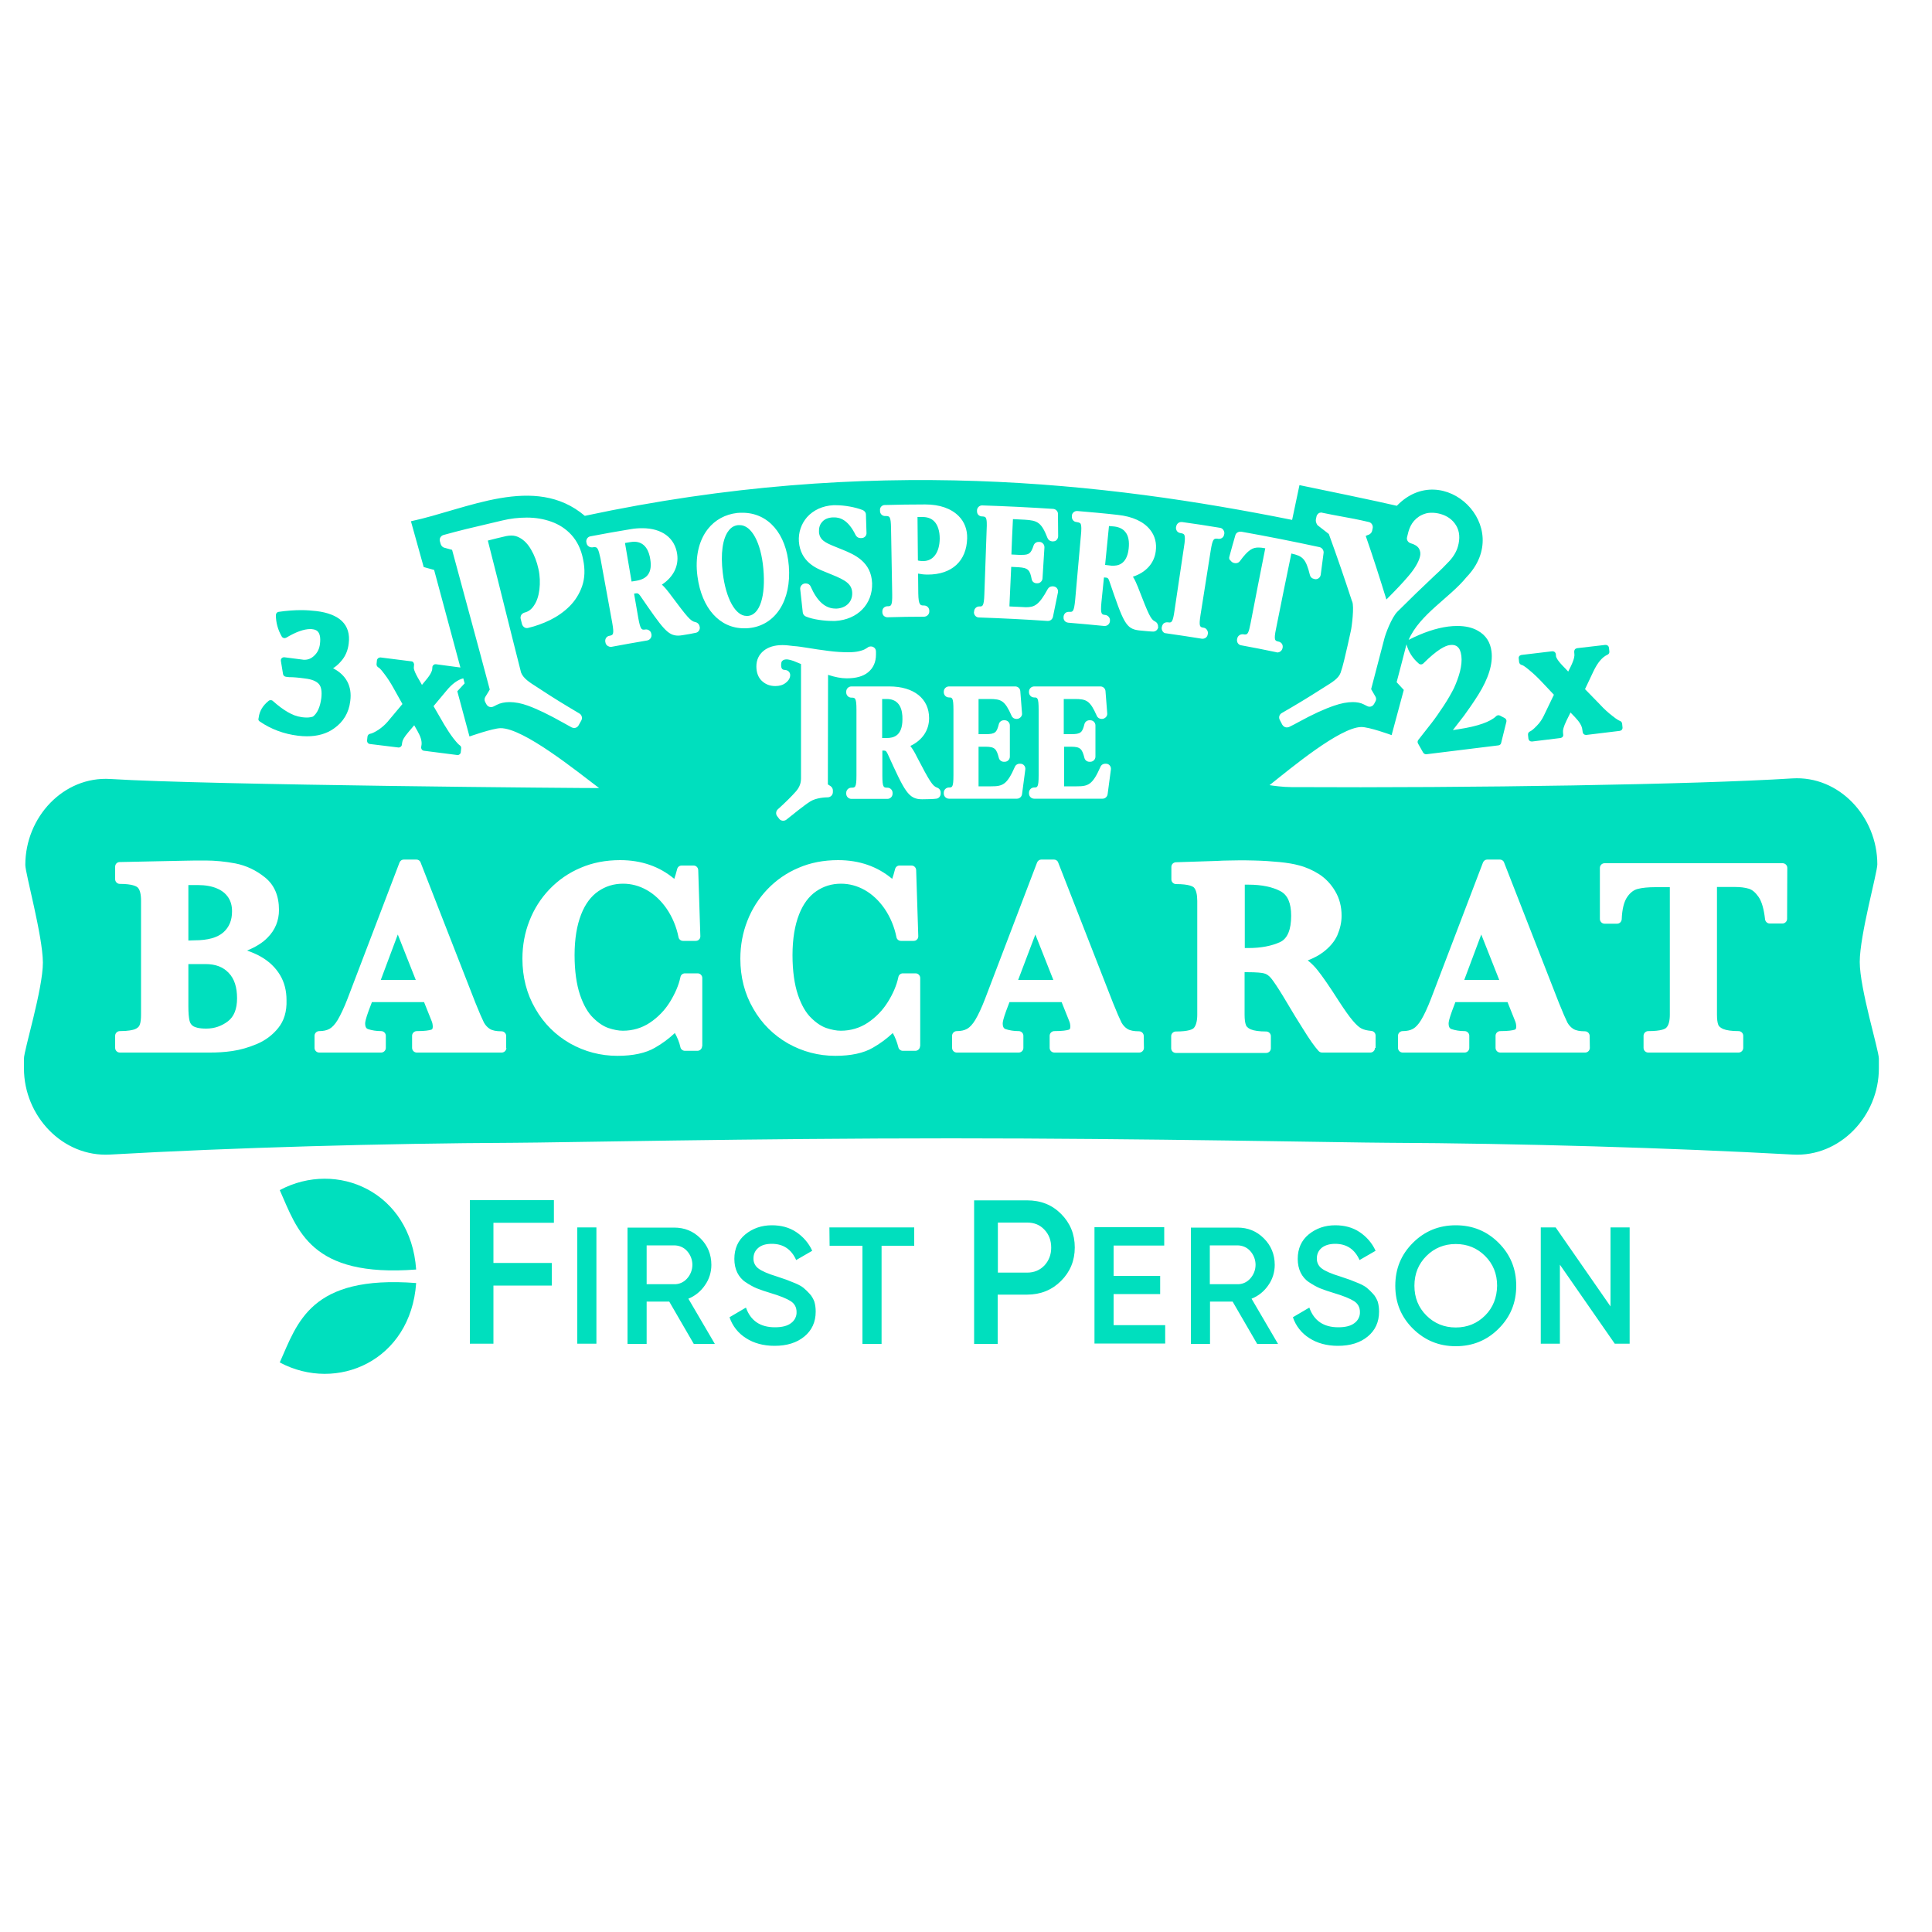 <?xml version="1.0" encoding="UTF-8"?> <svg xmlns="http://www.w3.org/2000/svg" xmlns:xlink="http://www.w3.org/1999/xlink" version="1.1" id="Layer_1" x="0px" y="0px" viewBox="0 0 1000 1000" style="enable-background:new 0 0 1000 1000;" xml:space="preserve"> <polygon style="fill:#00DFBE;" points="197.1,507.2 215.2,507.2 205.9,483.7 "></polygon> <polygon style="fill:#00DFBE;" points="527,507.2 545.2,507.2 535.9,483.7 "></polygon> <path style="fill:#00DFBE;" d="M662.8,461.3c-4.1-2.2-9.7-3.4-16.6-3.4c-0.8,0-1.4,0-1.9,0v32.8h1.9l0,0c6.5,0,12.1-1.1,16.4-3.1 c3.8-1.8,5.7-6.4,5.7-13.6C668.3,467.4,666.5,463.3,662.8,461.3z"></path> <path style="fill:#00DFBE;" d="M100.8,486.7c6.8,0,11.7-1.4,14.8-4.1c3-2.7,4.5-6.2,4.5-10.9c0-2.8-0.6-5.1-1.9-7.1 s-3.2-3.6-5.8-4.7c-2.7-1.2-6.1-1.8-10.1-1.8h-4.8v28.7L100.8,486.7L100.8,486.7z"></path> <path style="fill:#00DFBE;" d="M106.3,499h-8.8v21.9c0,3.2,0.2,5.7,0.6,7.4c0.3,1.3,0.9,2.2,2,2.9c0.9,0.5,2.7,1.2,6.6,1.2 c4.3,0,8-1.3,11.3-3.8c3.1-2.4,4.7-6.3,4.7-11.9c0-5.7-1.4-10.1-4.3-13.1C115.5,500.5,111.6,499,106.3,499z"></path> <polygon style="fill:#00DFBE;" points="757.9,507.2 776,507.2 766.7,483.7 "></polygon> <g> <path style="fill:#00DFBE;" d="M475.1,290.1L475.1,290.1L475.1,290.1c0.1,0,0.7,0.3,2.8,0.3c5.2,0,8.4-4.5,8.5-11.6 c0-3.9-1-7.1-2.9-9c-1.5-1.5-3.5-2.2-6-2.2h-2.3c-0.1,0-0.2,0-0.3,0c0.1,7.4,0.1,14.8,0.2,22.1C475.1,290,475.1,290.1,475.1,290.1z "></path> <path style="fill:#00DFBE;" d="M326.9,301c0.8-0.1,1.7-0.3,2.5-0.4c5.9-1,8.2-4.5,7.2-11c-0.6-4.2-2.6-9.2-8.4-9.2 c-0.6,0-1.3,0.1-2,0.2l-2.4,0.4c-0.1,0-0.2,0-0.3,0.1C324.6,287.7,325.8,294.3,326.9,301L326.9,301z"></path> <path style="fill:#00DFBE;" d="M387.2,318.8c6.1-0.6,9.2-10.3,7.9-24.5c-1.2-13.4-6.1-22.5-12.2-22.5l0,0c-0.3,0-0.5,0-0.8,0 c-2,0.2-3.6,1.1-4.9,2.8c-3.2,4-4.3,12-3.1,21.9c1.6,13.4,6.6,22.3,12.3,22.3C386.8,318.8,387,318.8,387.2,318.8z"></path> <path style="fill:#00DFBE;" d="M459,361.8c0,0-2.3,0-2.4,0V382h2.3l0,0c3.5,0,8.2-1,8.2-9.7C467.2,367.5,465.8,361.8,459,361.8z"></path> <path style="fill:#00DFBE;" d="M576.7,272.5l-2.4-0.2c-0.1,0-0.3,0-0.3,0c-0.7,6.7-1.3,13.4-2,20.1c0.8,0.1,1.6,0.2,2.5,0.3l0,0 c0.5,0.1,1,0.1,1.5,0.1l0,0c1.8,0,7.2,0,8.2-8.8c0.4-3.7-0.1-6.7-1.7-8.6C581.3,273.8,579.3,272.8,576.7,272.5z"></path> <path style="fill:#00DFBE;" d="M962.6,497.9L962.6,497.9c0-13.9,9.1-46.2,9.1-50.5c0-24.7-19.8-46-44-44.5 c-50.8,3.2-165.8,5-259.3,4.5c-4.4,0-9.3-0.7-11.3-1c11.3-9,36.3-29.8,47.4-30.1c4.1-0.1,15.8,4.2,15.8,4.2l6.3-23.4l-3.7-4 c0,0,5.1-19.4,5.1-19.6c1,3.8,3.1,7.2,6.4,10c0.3,0.3,0.7,0.4,1.1,0.4c0.4,0,0.9-0.2,1.2-0.5c7.4-7.4,11.5-9.2,13.6-9.5 c0.4,0,0.7-0.1,1.1-0.1c2,0,4.4,0.7,5,5.7c0.3,2.4,0,5.1-0.7,8c-0.8,3.1-1.9,5.9-3.1,8.6c-1.3,2.6-3.1,5.8-5.4,9.3 c-2.4,3.6-4.4,6.5-6.2,8.8s-4.1,5.2-6.9,8.8c-0.4,0.5-0.5,1.3-0.1,1.9l2.6,4.6c0.3,0.5,0.9,0.9,1.5,0.9c0.1,0,0.1,0,0.2,0l37.3-4.6 c0.7-0.1,1.3-0.6,1.4-1.3l2.7-10.9l0,0c0.2-0.8-0.2-1.5-0.8-1.9l-2.5-1.3c-0.3-0.1-0.5-0.2-0.8-0.2c-0.4,0-0.9,0.2-1.2,0.5 c-3,2.9-9.4,5.2-19.2,6.7c-0.7,0.1-1.8,0.3-3.2,0.5c2.2-2.9,4.2-5.4,5.8-7.5c2.2-3,4.7-6.6,7.3-10.7c5.4-8.6,7.7-16.2,6.9-22.5 c-0.6-4.8-2.9-8.4-7-10.7c-2.9-1.7-6.5-2.5-10.7-2.5c-1.5,0-3.1,0.1-4.7,0.3c-6.2,0.8-13.1,3.1-20.5,6.9 c5.8-13.3,21.2-21.7,29.9-32.4c25.3-26.2-12.1-61.8-36-37c-7.8-1.9-44.4-9.5-50.4-10.7l-3.8,18c-95.8-19.2-217.9-33.8-366.1-2.1 c-25.9-22-61.2-3.3-90,2.8l6.6,23.7l5.4,1.5c3.8,14.2,9.6,35.6,13.6,50.5l-12.7-1.7c-0.1,0-0.1,0-0.2,0c-0.4,0-0.7,0.1-1,0.4 c-0.4,0.3-0.6,0.7-0.6,1.1l-0.1,1.2c-0.1,0.7-0.6,2.4-3.4,5.7l-1.9,2.3l-1.3-2.3c-2.9-4.8-3-6.4-2.9-6.8l0.1-1.2 c0.1-0.4-0.1-0.9-0.3-1.3c-0.3-0.4-0.7-0.6-1.1-0.6l-15.9-2c-0.1,0-0.1,0-0.2,0c-0.8,0-1.6,0.6-1.7,1.5l-0.2,1.9 c-0.1,0.7,0.4,1.5,1,1.8c0.1,0,0.9,0.4,3.1,3.4c1.7,2.2,3.2,4.6,4.6,7.1l4.7,8.4l-7.7,9.2c-1.4,1.6-3,3-4.8,4.2 c-2.2,1.4-3.5,1.9-4.2,2s-1.3,0.7-1.4,1.5l-0.2,1.9c-0.1,0.9,0.5,1.8,1.5,1.9l14.7,1.8c0.1,0,0.1,0,0.2,0c0.4,0,0.7-0.1,1-0.4 c0.4-0.3,0.6-0.7,0.6-1.1l0.2-1.2c0.1-0.9,0.8-2.5,3.3-5.4l2.9-3.4l1.7,3c1.6,2.8,2.3,5.1,2.1,7l-0.2,1.3c-0.1,0.9,0.5,1.8,1.5,1.9 l17.2,2.2c0.1,0,0.1,0,0.2,0l0,0c0.4,0,0.7-0.1,1-0.4c0.4-0.3,0.6-0.7,0.6-1.1l0.2-1.9c0.1-0.7-0.2-1.3-0.8-1.7 c-0.2-0.1-1-0.7-3.2-3.5c-1.6-2.1-3.2-4.5-4.8-7.2l-5.5-9.5l6.6-7.9c3-3.7,6-5.8,8.8-6.5c0.2,0.9,0.5,1.8,0.7,2.6l-3.8,4.1 l6.3,23.4c0,0,11.9-4.2,16-4.3c11.9-0.2,39.8,22.5,51.1,31c-3.2,0.1-202.4-1.5-253-4.7c-24.2-1.5-44,19.7-44,44.5 c0,4.3,9,36.6,9.1,50.5c0,13.8-9.8,45.4-9.8,49.7v5.1c0,24.6,20,46,44.6,44.6c63.1-3.6,141.7-5.8,209.4-6.1 c23.2-0.1,123.5-2.3,226-2.3c100.5,0,203.2,2.2,226,2.3c67.7,0.3,146.4,2.6,209.5,6.1c24.5,1.4,44.6-20,44.6-44.6v-5.1 C972.4,543.3,962.6,511.7,962.6,497.9z M301.3,303.4c-1.4,4-3.6,7.5-6.5,10.4c-2.8,2.8-6.2,5.2-10,7.1c-3.7,1.8-7.6,3.2-11.4,4.1 c-0.2,0-0.4,0.1-0.6,0.1c-0.5,0-1-0.1-1.4-0.4c-0.6-0.4-1-1-1.2-1.6l-0.7-2.8c-0.2-0.7,0-1.4,0.3-2c0.4-0.6,1-1,1.6-1.2 c2.1-0.5,3.7-1.7,5-3.7c1.5-2.2,2.4-5,2.8-8.3c0.4-3.4,0.3-7-0.5-10.6c-0.8-3.7-2.1-7.1-3.8-10c-1.6-2.8-3.5-4.8-5.8-6.1 c-1.4-0.8-2.8-1.2-4.4-1.2c-0.9,0-1.8,0.1-2.8,0.3c-3.1,0.7-6.3,1.5-9.4,2.3l5.1,20.1c5.1,20.5,11.5,45.9,12.1,48.2 c1.2,3.1,4.4,5.1,8.5,7.7c0.7,0.5,1.5,1,2.3,1.5c5.3,3.5,11.6,7.4,19.4,12c1.2,0.7,1.7,2.3,1,3.6l-1.4,2.5 c-0.3,0.6-0.9,1.1-1.6,1.3c-0.2,0.1-0.5,0.1-0.7,0.1l0,0c-0.4,0-0.9-0.1-1.3-0.3c-1.6-0.9-3.1-1.7-4.7-2.6 c-7.1-4-13.1-6.9-18.1-8.7c-3.3-1.2-6.5-1.8-9.4-1.8c-2.5,0-4.8,0.5-6.5,1.4l-1.8,0.9c-0.4,0.2-0.8,0.3-1.2,0.3 c-1,0-1.9-0.5-2.4-1.4l-0.7-1.3c-0.4-0.8-0.4-1.8,0.1-2.6c0.5-0.9,1.1-1.7,1.6-2.6c0.2-0.4,0.5-0.8,0.7-1.2 c-1.4-5.5-6.1-22.8-19.5-72.3c-1.3-0.4-2.7-0.7-4-1.1c-0.9-0.2-1.6-1-1.9-1.9l-0.4-1.4c-0.4-1.4,0.4-2.9,1.9-3.3 c8.3-2.3,15-3.9,22.8-5.7c2.4-0.6,5-1.2,7.6-1.8c4.1-1,8.4-1.5,12.7-1.5c4.5,0,8.7,0.7,12.6,2.1c4,1.4,7.6,3.7,10.5,6.9 c2.9,3.2,5,7.4,6,12.6C302.9,294.7,302.7,299.3,301.3,303.4z M144,532.1c-2.9,3.6-6.6,6.4-11.1,8.3c-4.3,1.8-8.5,3-12.6,3.6 c-4,0.6-7.9,0.8-11.6,0.8H62l0,0c-1.3,0-2.4-1.1-2.4-2.4v-6.3c0-1.3,1.1-2.4,2.4-2.4c4.5,0,6.8-0.6,7.9-1c1.3-0.6,2.1-1.3,2.4-2.2 c0.5-1.2,0.7-3.1,0.7-5.4v-58.9c0-3.4-0.6-5.8-1.8-6.9c-0.6-0.5-2.6-1.8-9.2-1.8c-1.3,0-2.4-1.1-2.4-2.4v-6.5c0-1.3,1-2.4,2.3-2.4 c6.6-0.1,13-0.3,19-0.4s11-0.2,14.8-0.3c3.9-0.1,6.6-0.1,8.2-0.1h2.5c4.9,0,10.1,0.5,15.4,1.5c5.6,1.1,10.7,3.5,15.3,7.2 c4.9,3.9,7.3,9.6,7.3,16.9c0,5.5-2,10.4-5.9,14.3c-2.5,2.6-6,4.8-10.6,6.7c2.5,0.9,4.9,1.9,7,3.1c4.4,2.5,7.7,5.7,10,9.5 s3.4,8.2,3.4,13C148.5,523.6,147,528.4,144,532.1z M262.1,542.4c0,1.3-1.1,2.4-2.4,2.4h-44l0,0c-1.3,0-2.4-1.1-2.4-2.4v-6.3 c0-1.3,1.1-2.4,2.4-2.4c4.3,0,6.4-0.4,7.4-0.7c0.4-0.1,0.9-0.3,0.9-1.5c0-1.1-0.2-2.2-0.7-3.3l-3.8-9.5h-27l-1.7,4.5 c-1.5,4.1-1.8,5.8-1.8,6.5c0,2.4,1,2.8,1.6,3c1.9,0.6,4.1,1,6.7,1c1.3,0,2.4,1.1,2.4,2.4v6.3c0,1.3-1.1,2.4-2.4,2.4h-32.1 c-1.3,0-2.4-1.1-2.4-2.4v-6.3c0-1.3,1.1-2.4,2.4-2.4c2.2,0,4-0.4,5.4-1.2s2.8-2.3,4.2-4.6c1.5-2.6,3.3-6.3,5.1-11l26.9-70.5 c0.4-0.9,1.2-1.5,2.2-1.5h6.5c1,0,1.9,0.6,2.2,1.5l28.4,72.7c2,5,3.5,8.4,4.4,10.2c0.8,1.4,1.8,2.5,3.1,3.3s3.3,1.2,6,1.2 c1.3,0,2.4,1.1,2.4,2.4v6.2H262.1z M681.1,268.8l0.3-1.4c0.1-0.7,0.6-1.3,1.1-1.7c0.4-0.3,0.9-0.4,1.4-0.4c0.2,0,0.4,0,0.5,0.1 c3.6,0.8,6.8,1.3,9.8,1.9c4.5,0.8,8.8,1.6,14.3,2.9c1.4,0.3,2.3,1.8,2,3.2l-0.3,1.4c-0.2,0.8-0.8,1.5-1.6,1.9 c-0.6,0.2-1.1,0.4-1.7,0.7c3.8,10.9,7.3,21.9,10.7,32.9c4.8-4.8,8.5-8.7,11.2-11.9c3.3-3.8,5.3-7.2,6.1-10c0.5-1.7,0.3-3.1-0.4-4.4 c-0.8-1.3-2.2-2.2-4.3-2.8c-1.4-0.4-2.3-1.8-1.9-3.2l0.7-2.8c0.6-2.1,1.5-4,2.9-5.6c1.5-1.7,3.4-3,5.7-3.7c1.1-0.4,2.3-0.5,3.6-0.5 c1.4,0,2.8,0.2,4.3,0.6c3.6,1,6.4,3,8.2,6s2.1,6.7,0.9,10.9c-0.7,2.5-2.2,5.1-4.4,7.5c-2,2.1-4.4,4.6-7.6,7.5 c-6.5,6.1-13,12.4-19.3,18.7c-3.1,3.1-6.2,11.7-6.7,13.7l-6.9,26.4c0.7,1.3,1.5,2.5,2.2,3.8c0.5,0.8,0.5,1.8,0,2.6l-0.7,1.3 c-0.5,0.9-1.4,1.4-2.3,1.4c-0.4,0-0.8-0.1-1.2-0.3l-1.8-0.9c-1.5-0.8-3.5-1.2-5.7-1.2c-2.8,0-6.1,0.6-9.8,1.9 c-5,1.7-11.1,4.5-18.2,8.4c-1.6,0.9-3.2,1.7-4.8,2.5c-0.4,0.2-0.8,0.3-1.3,0.3c-0.3,0-0.5,0-0.8-0.1c-0.7-0.2-1.2-0.7-1.6-1.3 l-1.3-2.5c-0.7-1.3-0.2-2.8,1-3.5c7.8-4.5,14.2-8.4,19.5-11.8c0.9-0.6,1.8-1.1,2.7-1.7c4-2.5,7.2-4.4,8.3-7.4 c1.2-3.4,2.4-8.8,3.6-14c0.6-2.6,1.2-5.3,1.7-7.7c0.5-2.1,1.8-12.6,0.7-15.1c0-0.1,0-0.1-0.1-0.2c-3.8-11.6-7.8-23.3-12-34.8 c-2-1.5-3.9-3.1-5.9-4.6C681.3,270.9,680.9,269.8,681.1,268.8z M636.3,288.2c1-3.7,2-7.4,3.1-11.1c0.3-1.2,1.4-1.9,2.6-1.9 c0.2,0,0.3,0,0.5,0c13.5,2.4,27.1,5.1,40.5,8c1.3,0.3,2.2,1.6,2.1,2.9c-0.5,3.8-1,7.6-1.5,11.4c-0.1,0.7-0.5,1.4-1.1,1.8 c-0.4,0.3-1,0.5-1.5,0.5c-0.2,0-0.4,0-0.6-0.1l-0.4-0.1c-1-0.2-1.8-1-2-2c-2.1-8.5-3.8-9.8-9.6-11.1c-2.7,12.9-5.3,25.8-7.9,38.8 c-1.3,6.2-0.6,6.4,1.3,6.8c0.7,0.1,1.3,0.6,1.7,1.1c0.4,0.6,0.5,1.3,0.4,2l-0.1,0.4c-0.3,1.2-1.4,2.1-2.6,2.1l0,0 c-0.2,0-0.4,0-0.5-0.1c-6.1-1.3-12.3-2.5-18.3-3.6c-0.7-0.1-1.3-0.5-1.7-1.1s-0.5-1.3-0.4-2l0.1-0.4c0.1-0.7,0.5-1.3,1.1-1.7 c0.4-0.3,1-0.5,1.5-0.5c0.2,0,0.3,0,0.5,0c0.4,0.1,0.7,0.1,1,0.1c1.2,0,1.8-0.6,2.8-5.8c2.5-12.9,5-25.9,7.6-38.8 c-1.4-0.3-2.6-0.4-3.5-0.4c-3,0-5.2,1-9.6,7c-0.5,0.7-1.3,1.1-2.1,1.1c-0.1,0-0.3,0-0.4,0l-0.5-0.1c-0.7-0.1-1.4-0.6-1.8-1.2 C636.2,289.7,636.1,288.9,636.3,288.2z M504.2,316.5c0-1.4,1.2-2.6,2.6-2.6h0.3c1.4,0,2.2,0,2.4-6.3c0.4-11.3,0.8-22.6,1.2-33.9 c0.1-1.9,0.2-5.1-0.6-5.9c-0.3-0.4-1.2-0.5-1.8-0.5c-0.7,0-1.4-0.3-1.9-0.8s-0.7-1.2-0.7-1.9v-0.4c0-1.4,1.2-2.6,2.6-2.6h0.1 c12.2,0.4,24.6,1,36.7,1.8c1.4,0.1,2.5,1.2,2.5,2.6c0,3.8,0.1,7.7,0.1,11.5c0,0.7-0.3,1.5-0.8,2s-1.1,0.7-1.8,0.7 c-0.1,0-0.6,0-0.6,0c-1-0.1-1.9-0.7-2.3-1.7c-3.2-8.2-5.2-9.1-11.8-9.5c-2-0.1-4-0.2-6.1-0.3c-0.3,6.1-0.6,12.2-0.8,18.3 c1.3,0.1,2.6,0.1,3.9,0.2c0.5,0,1,0,1.4,0c3.9,0,4.8-0.7,6.2-4.9c0.4-1.1,1.4-1.8,2.5-1.8c0.1,0,0.6,0,0.6,0c0.7,0,1.4,0.4,1.8,0.9 c0.5,0.5,0.7,1.2,0.7,1.9l-1,16.1c-0.1,1.4-1.3,2.5-2.6,2.5c-0.1,0-0.6,0-0.6,0c-1.2-0.1-2.2-0.9-2.4-2.1c-0.9-4.7-1.8-5.9-6.8-6.2 c-1.3-0.1-2.6-0.1-3.8-0.2c-0.3,6.6-0.6,13.1-0.9,19.7c0,0.4,0,0.6,0,0.8h0.1c2.2,0.1,4.3,0.2,6.5,0.3c0.7,0,1.3,0.1,1.8,0.1 c4.4,0,6.8-0.9,11.4-9.4c0.5-0.9,1.4-1.4,2.3-1.4c0.1,0,0.6,0,0.6,0c0.8,0.1,1.5,0.4,1.9,1c0.5,0.6,0.6,1.4,0.5,2.1 c-0.9,4.2-1.7,8.5-2.6,12.7c-0.3,1.2-1.3,2.1-2.6,2.1c-0.1,0-0.1,0-0.2,0l0,0c-11.7-0.8-23.7-1.4-35.5-1.8c-1.5,0-2.6-1.3-2.6-2.7 L504.2,316.5z M554.4,380c5.1,0,5.8-0.9,6.9-5.2c0.3-1.2,1.4-2,2.6-2h0.4c1.5,0,2.7,1.2,2.7,2.7v16.1c0,1.5-1.2,2.7-2.7,2.7h-0.4 c-1.2,0-2.3-0.8-2.6-2c-1.2-4.6-2-5.8-6.9-5.8h-3.6v19.7c0,0.4,0,0.6,0,0.8h6.5c6,0,8.2-0.8,12.3-10.1c0.4-1,1.4-1.6,2.4-1.6h0.4 c0.8,0,1.5,0.3,2,0.9s0.7,1.3,0.6,2.1l-1.7,12.8c-0.2,1.3-1.3,2.3-2.6,2.3l0,0h-35.4c-1.5,0-2.7-1.2-2.7-2.7v-0.4 c0-1.5,1.2-2.7,2.7-2.7c1.6,0,2.3,0,2.3-6.3v-34c0-6.3-0.7-6.3-2.3-6.3c-1.5,0-2.7-1.2-2.7-2.7V358c0-1.5,1.2-2.7,2.7-2.7h34.3 c1.4,0,2.5,1.1,2.6,2.4l0.9,11.5c0.1,0.7-0.2,1.5-0.7,2s-1.2,0.9-1.9,0.9h-0.4c-1,0-2-0.6-2.4-1.6c-3.5-7.9-5.3-8.7-11.5-8.7h-5.6 V380H554.4z M457.9,261.4c7-0.2,14-0.3,21-0.3c7.5,0,13.4,2.1,17.3,6c3,3,4.5,7,4.4,11.5c-0.3,11.8-7.9,18.8-20.4,18.8 c-1.8,0-3.5-0.2-5-0.5l0.1,10.2c0.1,6.3,1.1,6.3,3,6.3c1.5,0,2.7,1.2,2.7,2.7v0.4c0,1.5-1.2,2.6-2.6,2.7c-6.3,0-12.7,0.1-19,0.3 c0,0,0,0-0.1,0l0,0c-0.7,0-1.3-0.3-1.8-0.7c-0.5-0.5-0.8-1.2-0.8-1.9v-0.4c0-0.7,0.2-1.4,0.7-1.9s1.2-0.8,1.9-0.8 c1.9,0,2.6-0.1,2.5-6.4c-0.2-11.3-0.4-22.6-0.6-34c-0.1-6.3-0.8-6.3-2.8-6.3c0,0-0.2,0-0.3,0c-1.4,0-2.6-1.1-2.6-2.6v-0.4 C455.3,262.7,456.5,261.4,457.9,261.4z M417.7,267.7c3.3-3.7,8.1-5.9,13.6-6.2c0.4,0,0.9,0,1.4,0c4.4,0,10,1,13.8,2.5 c1,0.4,1.7,1.3,1.7,2.4l0.3,9.4c0.1,1.5-1.1,2.7-2.6,2.7c0,0-0.5,0-0.6,0c-1,0-1.9-0.6-2.4-1.5c-4-8.2-8.3-9.2-11.2-9.2 c-0.2,0-0.4,0-0.6,0c-2.4,0.1-4.4,0.9-5.6,2.4c-1.2,1.3-1.7,3.1-1.6,5.2c0.3,4.1,3.3,5.5,8.2,7.5c0,0,2.9,1.2,4.2,1.7 c5.8,2.4,14.7,6.1,15.1,17.3c0.3,10.8-7.5,18.8-19,19.5c-0.5,0-1.1,0-1.6,0l0,0c-3.9,0-9.9-0.7-13.7-2.3c-0.9-0.4-1.5-1.2-1.6-2.2 l-1.3-11.9c-0.1-0.7,0.1-1.4,0.6-2s1.1-0.9,1.8-1h0.4c0.1,0,0.1,0,0.2,0c1,0,2,0.6,2.4,1.6c3.4,7.7,7.6,11.4,12.9,11.4 c0.2,0,0.4,0,0.6,0c4.1-0.2,8.2-2.9,8-8.2c-0.2-4.5-3.4-6.5-10.6-9.4c-1.3-0.5-2.6-1.1-3.9-1.6c-4-1.6-12.3-5-13.1-15.5 C413.2,275.6,414.7,271.2,417.7,267.7z M417.8,335.3c3.5,0.6,7.1,1.1,10.9,1.6c3.7,0.5,7.2,0.7,10.5,0.7c2.2,0,4-0.2,5.3-0.5 c1.7-0.4,2.7-0.8,3.2-1.1c0.9-0.5,1.2-0.7,1.2-0.7c0.5-0.5,1.2-0.7,1.9-0.7c0.4,0,0.7,0.1,1,0.2c1,0.4,1.6,1.3,1.6,2.4v1.6 c0,3.9-1.4,7-4.1,9.2c-2.6,2.1-6.2,3.1-11.1,3.1c-2.8,0-5.9-0.6-9.6-1.8l-0.1,56.7l1.4,0.9c0.7,0.5,1.2,1.3,1.2,2.2v0.9 c0,0.7-0.3,1.4-0.8,1.9s-1.2,0.8-1.9,0.8h-0.1c-0.7,0-5.9,0.1-9.2,2.3l-0.1,0.1c-2.2,1.3-9.3,7-11.9,9.1c-0.5,0.4-1.1,0.6-1.7,0.6 l0,0c-0.1,0-0.2,0-0.3,0c-0.7-0.1-1.4-0.4-1.8-1l-1-1.3c-0.9-1.1-0.7-2.7,0.3-3.6c4-3.6,7.1-6.7,9.4-9.3c1.8-2.1,2.6-4.2,2.6-6.7 v-59.2c-1.4-0.6-2.7-1.1-3.9-1.6c-1.8-0.6-2.9-0.8-3.5-0.8c-1,0-1.7,0.2-2.2,0.7c-0.2,0.1-0.7,0.6-0.7,2.1c0,2.4,0.9,2.6,2.2,2.7 c1.4,0.1,2.5,1.2,2.5,2.6c0,1.5-0.8,2.9-2.4,4.1c-1.4,1.1-3.2,1.6-5.3,1.6c-2.8,0-5.1-0.9-7-2.7c-1.9-1.8-2.8-4.4-2.8-7.5 c0-3.3,1.3-6.1,3.8-8.1c2.4-1.9,5.6-2.9,9.7-2.9c1.6,0,3.5,0.2,5.8,0.5C412.8,334.5,415.2,334.9,417.8,335.3z M307.8,283.2 c-0.3,0-0.7,0-1.1,0.1c-0.2,0-0.3,0-0.5,0c-0.5,0-1.1-0.2-1.5-0.5c-0.6-0.4-1-1-1.1-1.7l-0.1-0.4c-0.3-1.4,0.7-2.9,2.1-3.1 c6.9-1.3,13.9-2.6,20.8-3.7c2.2-0.4,4.2-0.5,6.1-0.5c10.1,0,16.8,5,18,13.4c0.9,6.2-2,11.9-7.9,15.8c1.5,1.4,2.9,3.1,4.1,4.7 l0.2,0.3c8.9,11.9,10.5,13.9,13,14.4c1.1,0.2,2,1.1,2.2,2.2l0.1,0.4c0.2,1.3-0.7,2.6-1.9,2.9c-1.3,0.3-5,1-7.2,1.3 c-0.8,0.1-1.4,0.2-2,0.2c-5.5,0-8-3.6-19.7-20.6c-0.9-1.3-1.4-1.3-1.8-1.3c-0.3,0-0.6,0-1,0.1l-0.4,0.1l2.2,12.7 c1,5.6,1.7,5.9,2.8,5.9c0.3,0,0.6,0,0.9-0.1c0.1,0,0.3,0,0.4,0c0.5,0,1.1,0.2,1.5,0.5c0.6,0.4,1,1,1.1,1.7l0.1,0.4 c0.2,1.4-0.7,2.8-2.2,3.1c-6.2,1-12.4,2.2-18.5,3.3c-0.2,0-0.3,0-0.5,0l0,0l0,0l0,0c-0.5,0-1-0.2-1.5-0.5c-0.6-0.4-1-1-1.1-1.7 l-0.1-0.4c-0.1-0.7,0-1.4,0.4-2s1-1,1.7-1.1c1.9-0.4,2.6-0.5,1.5-6.7c-2-11.1-4.1-22.3-6.1-33.4 C309.7,283.8,309.1,283.2,307.8,283.2z M363.4,541.5c0,1.3-1.1,2.4-2.4,2.4h-6.5c-1.1,0-2.1-0.8-2.3-1.8c-0.6-2.7-1.6-5.1-2.9-7.4 c-3.1,2.9-6.6,5.5-10.3,7.6l0,0c-4.8,2.8-11.4,4.2-19.4,4.2c-8.8,0-17-2.2-24.5-6.4c-7.5-4.3-13.6-10.3-18-18 c-4.5-7.7-6.7-16.4-6.7-25.9c0-6.8,1.2-13.4,3.6-19.5c2.4-6.2,5.9-11.7,10.4-16.4c4.5-4.7,9.9-8.5,16.1-11.1c6.2-2.7,13.1-4,20.5-4 c11,0,20.4,3.3,28,9.7c0.5-1.4,1-3.2,1.5-5.1c0.3-1.1,1.2-1.8,2.3-1.8h6.2c1.3,0,2.3,1,2.4,2.3l1.1,34.3c0,0.6-0.2,1.3-0.7,1.7 c-0.4,0.5-1.1,0.7-1.7,0.7h-6.6c-1.1,0-2.1-0.8-2.3-1.9c-1.1-5.5-3.2-10.4-6.1-14.7c-2.9-4.2-6.4-7.5-10.3-9.7s-8-3.3-12.3-3.3 c-4.8,0-9,1.3-12.8,3.9s-6.8,6.6-8.9,12c-2.2,5.6-3.4,12.6-3.4,21.1c0,8.2,1,15.1,2.8,20.5c1.8,5.3,4.1,9.3,6.8,11.9 c2.6,2.6,5.3,4.4,7.9,5.3c2.7,0.9,5.2,1.4,7.5,1.4c5.1,0,9.8-1.4,13.9-4.1c4.2-2.8,7.7-6.4,10.4-10.7c2.7-4.4,4.6-8.7,5.5-13 c0.2-1.1,1.2-1.9,2.3-1.9h6.6c1.3,0,2.4,1.1,2.4,2.4v35.3H363.4z M361,298.3c-1.3-9.7,0.6-18.4,5.4-24.5c3.7-4.7,9-7.6,15.2-8.3 c0.9-0.1,1.8-0.1,2.7-0.1c13.3,0,22.7,10.8,24,27.6c1.4,17.8-6.9,30.7-20.6,32.1c-0.9,0.1-1.7,0.1-2.6,0.1 C372.5,325.2,363.2,314.9,361,298.3z M476.2,541.5c0,1.3-1.1,2.4-2.4,2.4h-6.5c-1.1,0-2.1-0.8-2.3-1.8c-0.7-2.7-1.6-5.1-2.9-7.4 c-3.1,2.9-6.6,5.5-10.3,7.6l0,0c-4.8,2.8-11.4,4.2-19.4,4.2c-8.8,0-17-2.2-24.5-6.4c-7.5-4.3-13.6-10.3-18-18 c-4.5-7.7-6.7-16.4-6.7-25.9c0-6.8,1.2-13.4,3.6-19.5c2.4-6.2,5.9-11.7,10.4-16.4c4.5-4.7,9.9-8.5,16.1-11.1c6.2-2.7,13.1-4,20.5-4 c11,0,20.4,3.3,28,9.7c0.5-1.4,1-3.2,1.5-5.1c0.3-1.1,1.2-1.8,2.3-1.8h6.2c1.3,0,2.3,1,2.4,2.3l1.1,34.3c0,0.6-0.2,1.3-0.7,1.7 c-0.4,0.5-1.1,0.7-1.7,0.7h-6.6c-1.1,0-2.1-0.8-2.3-1.9c-1.1-5.5-3.2-10.4-6.1-14.7c-2.9-4.2-6.4-7.5-10.3-9.7s-8-3.3-12.3-3.3 c-4.8,0-9,1.3-12.8,3.9s-6.8,6.6-8.9,12c-2.2,5.6-3.4,12.6-3.4,21.1c0,8.2,1,15.1,2.8,20.5c1.8,5.3,4.1,9.3,6.8,11.9 c2.6,2.6,5.3,4.4,7.9,5.3c2.7,0.9,5.2,1.4,7.5,1.4c5.1,0,9.8-1.4,13.9-4.1c4.2-2.8,7.7-6.4,10.4-10.7c2.7-4.3,4.6-8.7,5.5-13 c0.2-1.1,1.2-1.9,2.3-1.9h6.6c1.3,0,2.4,1.1,2.4,2.4v35.3H476.2z M486.9,410.8c0,1.3-1,2.5-2.3,2.6c-1.3,0.2-5.1,0.3-7.3,0.3l0,0 c-7.2,0-9-4.1-17.9-23.6c-0.8-1.6-1.1-1.6-2.4-1.6h-0.3v12.9c0,6.3,0.7,6.3,2.6,6.3c1.5,0,2.7,1.2,2.7,2.7v0.4 c0,1.5-1.2,2.7-2.7,2.7h-18.6c-1.5,0-2.7-1.2-2.7-2.7v-0.4c0-1.5,1.2-2.7,2.7-2.7c1.9,0,2.6,0,2.6-6.3v-34c0-6.3-0.7-6.3-2.6-6.3 c-1.5,0-2.7-1.2-2.7-2.7V358c0-1.5,1.2-2.7,2.7-2.7h19.6c12.7,0,20.6,6.3,20.6,16.4c0,6.4-3.6,11.5-9.7,14.4 c1.2,1.6,2.3,3.4,3.2,5.3c6.8,13.1,8.3,15.5,10.7,16.3c1.1,0.4,1.8,1.4,1.8,2.5L486.9,410.8L486.9,410.8z M491.2,413.4 c-1.5,0-2.7-1.2-2.7-2.7v-0.4c0-1.5,1.2-2.7,2.7-2.7c1.6,0,2.3,0,2.3-6.3v-34c0-6.3-0.7-6.3-2.3-6.3c-1.5,0-2.7-1.2-2.7-2.7V358 c0-1.5,1.2-2.7,2.7-2.7h34.3c1.4,0,2.5,1.1,2.6,2.4l0.9,11.5c0.1,0.7-0.2,1.5-0.7,2s-1.2,0.9-1.9,0.9H526c-1,0-2-0.6-2.4-1.6 c-3.5-7.9-5.3-8.7-11.5-8.7h-5.6V380h3.6c5.1,0,5.8-0.9,6.9-5.2c0.3-1.2,1.4-2,2.6-2h0.4c1.5,0,2.7,1.2,2.7,2.7v16.1 c0,1.5-1.2,2.7-2.7,2.7h-0.4c-1.2,0-2.3-0.8-2.6-2c-1.2-4.6-2-5.8-6.9-5.8h-3.6v19.7c0,0.4,0,0.6,0,0.8h6.5c6,0,8.2-0.8,12.3-10.1 c0.4-1,1.4-1.6,2.4-1.6h0.4c0.8,0,1.5,0.3,2,0.9s0.7,1.3,0.6,2.1l-1.7,12.8c-0.2,1.3-1.3,2.3-2.6,2.3l0,0H491.2z M592.1,542.4 c0,1.3-1.1,2.4-2.4,2.4h-44l0,0c-1.3,0-2.4-1.1-2.4-2.4v-6.3c0-1.3,1.1-2.4,2.4-2.4c4.3,0,6.4-0.4,7.4-0.7c0.4-0.1,0.9-0.3,0.9-1.5 c0-1.1-0.2-2.2-0.7-3.3l-3.8-9.5h-27l-1.7,4.5c-1.5,4.1-1.8,5.8-1.8,6.5c0,2.4,1,2.8,1.6,3c1.9,0.6,4.1,1,6.7,1 c1.3,0,2.4,1.1,2.4,2.4v6.3c0,1.3-1.1,2.4-2.4,2.4h-32.1c-1.3,0-2.4-1.1-2.4-2.4v-6.3c0-1.3,1.1-2.4,2.4-2.4c2.2,0,4-0.4,5.4-1.2 s2.8-2.3,4.2-4.6c1.5-2.5,3.3-6.3,5.1-11l26.9-70.5c0.4-0.9,1.2-1.5,2.2-1.5h6.5c1,0,1.9,0.6,2.2,1.5l28.4,72.7 c2,5,3.5,8.4,4.4,10.2c0.8,1.4,1.8,2.5,3.1,3.3s3.3,1.2,6,1.2c1.3,0,2.4,1.1,2.4,2.4L592.1,542.4L592.1,542.4z M599.5,324.6 c-0.2,1.3-1.3,2.3-2.6,2.3l0,0l0,0c-1.4,0-5.1-0.4-7.3-0.6c-6.9-0.8-8.1-4.1-15.4-25.5c-0.6-1.7-0.9-1.8-2.4-1.9h-0.4l-1.3,12.8 c-0.6,6.3,0.1,6.4,2,6.6c0.7,0.1,1.3,0.4,1.8,1c0.4,0.5,0.7,1.2,0.6,1.9v0.4c-0.1,0.7-0.4,1.3-1,1.8c-0.5,0.4-1.1,0.6-1.7,0.6 c-0.1,0-0.2,0-0.3,0c-6.2-0.6-12.4-1.2-18.6-1.7c-0.7-0.1-1.4-0.4-1.8-0.9s-0.7-1.2-0.6-1.9v-0.4c0.1-0.7,0.4-1.3,0.9-1.8 c0.5-0.4,1.1-0.6,1.7-0.6c0.1,0,0.1,0,0.2,0c0.2,0,0.4,0,0.5,0c1.4,0,2.1,0,2.7-6.1c1-11.3,2-22.5,3-33.8c0.2-1.9,0.4-5-0.3-5.9 c-0.4-0.4-1.3-0.6-2-0.7c-1.5-0.1-2.5-1.4-2.4-2.9v-0.4c0.1-1.4,1.3-2.4,2.6-2.4c0.1,0,0.1,0,0.2,0c7,0.6,14,1.2,20.9,2 c7.7,0.8,13.5,3.5,16.8,7.7c2.5,3.1,3.5,7,2.9,11.2c-0.8,6.2-5.1,10.9-11.8,13.1c1.1,1.7,1.9,3.7,2.7,5.6l0.1,0.3 c5.4,13.9,6.4,16.2,8.7,17.3c1,0.5,1.6,1.6,1.5,2.7L599.5,324.6z M601.8,326.8c-0.4-0.6-0.6-1.3-0.5-2l0.1-0.4 c0.1-0.7,0.5-1.3,1-1.8c0.5-0.3,1-0.5,1.6-0.5c0.1,0,0.2,0,0.4,0c0.3,0,0.5,0.1,0.8,0.1c1.2,0,1.9-0.3,2.7-6 c1.7-11.2,3.3-22.4,5-33.6c0.3-1.8,0.7-4.9,0-5.9c-0.3-0.5-1.3-0.7-2-0.8c-0.7-0.1-1.3-0.5-1.7-1c-0.4-0.6-0.6-1.3-0.5-2l0.1-0.4 c0.2-1.3,1.3-2.3,2.6-2.3c0.1,0,0.2,0,0.4,0c6.5,0.9,13.2,1.9,19.7,3c0.7,0.1,1.3,0.5,1.7,1.1s0.6,1.3,0.5,2l-0.1,0.4 c-0.2,1.3-1.3,2.2-2.6,2.2c-0.1,0-0.3,0-0.4,0c-0.4-0.1-0.7-0.1-1-0.1c-1.3,0-2,0.3-2.9,5.9c-1.8,11.2-3.5,22.4-5.3,33.5 c-1,6.3-0.3,6.4,1.6,6.7c0.7,0.1,1.3,0.5,1.7,1.1s0.6,1.3,0.5,2l-0.1,0.4c-0.2,1.3-1.3,2.2-2.6,2.2l0,0c-0.1,0-0.3,0-0.4,0 c-6.1-1-12.3-1.9-18.5-2.8C602.8,327.8,602.2,327.4,601.8,326.8z M711.7,542.4c0,1.3-1.1,2.4-2.4,2.4h-25l0,0 c-0.7,0-1.3-0.3-1.8-0.8c-1-1.1-2.2-2.6-3.6-4.6c-1.4-2-2.9-4.3-4.5-6.9l-4-6.4l-6.3-10.5c-2.8-4.6-4.9-7.7-6.2-9.3 c-1.1-1.3-2.3-2.2-3.7-2.5c-1.1-0.3-3.6-0.6-8.9-0.6h-1.1v22c0,2.3,0.2,4.1,0.7,5.4c0.1,0.3,0.5,1.3,2.5,2.2c1.7,0.7,4.4,1.1,8,1.1 c1.3,0,2.4,1.1,2.4,2.4v6.3c0,1.3-1.1,2.4-2.4,2.4h-46.8c-1.3,0-2.4-1.1-2.4-2.4v-6.3c0-1.3,1.1-2.4,2.4-2.4c6.8,0,8.7-1.2,9.3-1.8 c1.1-1.2,1.8-3.5,1.8-6.9v-58.9c0-3.3-0.6-5.7-1.7-6.9c-0.5-0.5-2.4-1.8-9.3-1.8c-1.3,0-2.4-1.1-2.4-2.4v-6.5c0-1.3,1-2.3,2.3-2.4 l21.6-0.7c1.6-0.1,3.6-0.2,5.7-0.2c2.2,0,4.2-0.1,6-0.1c1.4,0,3.8,0,7.2,0.1c4.7,0.1,9.1,0.4,13.2,0.8c4.1,0.4,7.5,1,10,1.7 c3.6,0.9,7.2,2.5,10.5,4.6c3.4,2.2,6.2,5.2,8.3,8.8c2.2,3.7,3.3,7.9,3.3,12.7c0,3.5-0.8,6.8-2.2,10.1c-1.5,3.3-4,6.2-7.3,8.7 c-2.2,1.7-4.9,3.1-8,4.3c1.9,1.5,3.6,3.2,5.1,5.1c2.4,3,6.1,8.3,11.2,16.3c2.8,4.3,5.2,7.7,7,9.8c1.7,2,3.2,3.4,4.4,4 c1.3,0.7,3,1.1,5.2,1.3c1.2,0.1,2.2,1.1,2.2,2.4v6.4H711.7z M822.9,542.4c0,1.3-1.1,2.4-2.4,2.4h-44l0,0c-1.3,0-2.4-1.1-2.4-2.4 v-6.3c0-1.3,1.1-2.4,2.4-2.4c4.3,0,6.4-0.4,7.4-0.7c0.4-0.1,0.9-0.3,0.9-1.5c0-1.1-0.2-2.2-0.7-3.3l-3.8-9.5h-27l-1.7,4.5 c-1.5,4.1-1.8,5.8-1.8,6.5c0,2.4,1,2.8,1.6,3c1.9,0.6,4.1,1,6.7,1c1.3,0,2.4,1.1,2.4,2.4v6.3c0,1.3-1.1,2.4-2.4,2.4H726 c-1.3,0-2.4-1.1-2.4-2.4v-6.3c0-1.3,1.1-2.4,2.4-2.4c2.2,0,4-0.4,5.4-1.2s2.8-2.3,4.2-4.6c1.5-2.5,3.3-6.3,5.1-11l26.9-70.5 c0.4-0.9,1.2-1.5,2.2-1.5h6.5c1,0,1.9,0.6,2.2,1.5l28.4,72.7c2,5,3.5,8.4,4.4,10.2c0.8,1.4,1.8,2.5,3.1,3.3s3.3,1.2,6,1.2 c1.3,0,2.4,1.1,2.4,2.4L822.9,542.4L822.9,542.4z M925,475.6c0,1.3-1.1,2.4-2.4,2.4H916c-1.2,0-2.2-0.9-2.4-2.1 c-0.6-5.3-1.7-9.3-3.4-11.7c-1.6-2.3-3.3-3.7-5-4.2c-2-0.6-4.4-0.9-7.1-0.9h-9.4V525c0,2.4,0.2,4.3,0.7,5.5 c0.3,0.8,1.2,1.5,2.5,2.1c1.7,0.7,4.4,1.1,8,1.1c1.3,0,2.4,1.1,2.4,2.4v6.3c0,1.3-1.1,2.4-2.4,2.4h-46.8c-1.3,0-2.4-1.1-2.4-2.4 v-6.3c0-1.3,1.1-2.4,2.4-2.4c6.9,0,8.9-1.2,9.4-1.8c1.2-1.2,1.8-3.5,1.8-6.8v-65.9h-7.5c-3.7,0-6.8,0.3-9.1,0.9 c-2,0.5-3.8,1.8-5.4,4.1c-1.7,2.4-2.7,6.3-2.9,11.6c-0.1,1.3-1.1,2.3-2.4,2.3h-6.5c-1.3,0-2.4-1.1-2.4-2.4v-26.5 c0-1.3,1.1-2.4,2.4-2.4h92.2c1.3,0,2.4,1.1,2.4,2.4L925,475.6L925,475.6z"></path> <path style="fill:#00DFBE;" d="M787.7,344.2c0.1,0,1,0.2,3.8,2.6c2.2,1.8,4.2,3.7,6.2,5.8l6.6,7l-5.2,10.8 c-0.9,1.9-2.1,3.7-3.6,5.2c-1.8,1.9-2.9,2.7-3.6,3c-0.7,0.3-1.1,1-1,1.8l0.2,1.9c0.1,0.9,0.8,1.5,1.7,1.5c0.1,0,0.1,0,0.2,0 l14.7-1.8c0.4-0.1,0.9-0.3,1.1-0.6c0.3-0.4,0.4-0.8,0.3-1.3l-0.1-1.2c-0.1-0.9,0.2-2.6,1.9-6.1l2-4l2.4,2.5 c2.2,2.3,3.5,4.4,3.7,6.3l0.2,1.3c0.1,0.9,0.8,1.5,1.7,1.5c0.1,0,0.1,0,0.2,0l17.3-2.1c0.4-0.1,0.9-0.3,1.1-0.6s0.4-0.8,0.3-1.3 l-0.2-1.9l0,0c-0.1-0.7-0.6-1.2-1.2-1.4c-0.2-0.1-1.2-0.4-3.9-2.6c-2.1-1.6-4.3-3.6-6.4-5.9l-7.7-7.9l4.4-9.3 c2.1-4.4,4.5-7.3,7.2-8.5c0.7-0.3,1.1-1,1-1.7l-0.2-1.9c-0.1-0.9-0.8-1.5-1.7-1.5c-0.1,0-0.1,0-0.2,0l-14.6,1.7 c-0.4,0.1-0.9,0.3-1.1,0.6c-0.3,0.4-0.4,0.8-0.4,1.3l0.1,1.2c0.1,0.7,0,2.5-1.9,6.4l-1.3,2.6l-1.8-1.9c-4-4-4.4-5.5-4.5-5.9 l-0.1-1.2c-0.1-0.9-0.8-1.5-1.7-1.5c-0.1,0-0.1,0-0.2,0l-15.9,1.9c-0.4,0.1-0.9,0.3-1.1,0.6c-0.3,0.4-0.4,0.8-0.3,1.3l0.2,1.9 C786.4,343.4,787,344.1,787.7,344.2z"></path> <path style="fill:#00DFBE;" d="M134.4,373.4c5.8,4,12.5,6.5,19.8,7.4c1.6,0.2,3.2,0.3,4.7,0.3l0,0c5.4,0,10.1-1.3,13.9-4 c4.9-3.4,7.8-8.2,8.5-14.3c1-7.6-2.1-13.4-8.9-16.9c1.4-0.9,2.8-2.1,4-3.5c2.3-2.5,3.7-5.7,4.1-9.4c0.6-4.8-0.6-8.7-3.5-11.5 c-2.8-2.7-7.3-4.5-13.2-5.2c-2.5-0.3-5.2-0.5-7.9-0.5c-3.7,0-7.7,0.3-11.7,0.9c-0.8,0.1-1.4,0.8-1.4,1.7c0,3.8,1,7.5,3,11 c0.2,0.4,0.6,0.7,1,0.8c0.1,0,0.3,0.1,0.4,0.1c0.3,0,0.6-0.1,0.9-0.2c5-3,9.2-4.5,12.5-4.5c0.4,0,0.8,0,1.2,0.1 c1.4,0.2,4.7,0.6,3.8,7.7c-0.3,2.4-1.3,4.5-3.1,6.1c-1.5,1.4-3.1,2-4.9,2c-0.3,0-0.7,0-1.1-0.1l-9.3-1.2c-0.1,0-0.1,0-0.2,0 c-0.5,0-0.9,0.2-1.2,0.5c-0.4,0.4-0.5,0.9-0.4,1.5l1.1,6.7c0.1,0.7,0.7,1.3,1.5,1.4l1.7,0.2c0.1,0,0.1,0,0.2,0h0.3 c1.6,0,4.2,0.2,7.8,0.7c3.4,0.4,5.8,1.4,7.1,2.9c1.2,1.4,1.6,3.9,1.2,7.3c-0.6,4.5-2,7.7-4.3,9.5c-0.9,0.3-2,0.5-3.3,0.5 c-0.8,0-1.7-0.1-2.6-0.2l-0.4-0.1c-4-0.5-8.9-3.3-14.5-8.3c-0.3-0.3-0.7-0.4-1.1-0.4c-0.4,0-0.8,0.1-1.1,0.4 c-3,2.4-4.7,5.3-5.1,8.6l-0.1,0.5C133.6,372.5,133.9,373.1,134.4,373.4z"></path> </g> <path id="Shape_00000040541709403781856770000002505458042668340373_" style="fill:#00DFBE;" d="M364.9,665.2 c2.2-3.1,3.3-6.8,3.3-10.5c0-5.4-1.9-10-5.6-13.7c-3.8-3.8-8.3-5.6-13.7-5.6h-24.1v60.2h9.9v-21.9h11.7l12.7,21.9H370l-13.7-23.4 C359.8,670.8,362.8,668.3,364.9,665.2L364.9,665.2L364.9,665.2z M348.9,664.7h-14.2v-20.1h14.2c2.6,0,5,1,6.7,2.9 c3.7,4.1,3.7,10.2,0,14.3C353.9,663.7,351.5,664.8,348.9,664.7L348.9,664.7z M419,669.6c-1-1.1-2-2.1-3.1-3c-1-0.8-2.4-1.6-4.3-2.4 c-1.9-0.8-3.4-1.4-4.5-1.8c-1.1-0.4-2.7-0.9-5-1.7c-4.6-1.4-7.8-2.8-9.5-4.1c-1.7-1.2-2.7-3.2-2.6-5.3c0-2.3,0.9-4.1,2.6-5.5 s4-2,6.9-2c5.9,0,10.1,2.8,12.6,8.4l8.3-4.8c-1.8-4-4.7-7.3-8.3-9.7c-3.6-2.4-7.8-3.5-12.6-3.5c-5.3,0-9.9,1.6-13.7,4.7 c-3.8,3.1-5.7,7.4-5.7,12.7c0,2.7,0.5,5,1.5,7.1c1,2,2.5,3.8,4.4,5c1.8,1.2,3.7,2.3,5.6,3.1c2.3,0.9,4.6,1.7,7,2.4 c5.1,1.5,8.7,3,10.7,4.3s3,3.2,3,5.6c0.1,2.2-1,4.4-2.8,5.7c-1.9,1.5-4.7,2.2-8.4,2.2c-7.6,0-12.6-3.4-15-10.2l-8.5,5 c1.5,4.5,4.5,8.3,8.5,10.8c4,2.6,9,4,14.8,4c6.4,0,11.5-1.6,15.4-4.8s5.9-7.5,5.9-12.9c0-1.8-0.2-3.5-0.7-5.2 C420.9,672.2,420.1,670.7,419,669.6L419,669.6z M429.4,644.8h17v50.8h9.9v-50.8h16.9v-9.5h-43.9L429.4,644.8L429.4,644.8z M243.2,695.5h12.2v-30.1h30.2v-11.7h-30.2v-20.8h31.3v-11.7h-43.5L243.2,695.5L243.2,695.5z M298.8,695.5h9.9v-60.2h-9.9V695.5z M576.4,669.8h24.1v-9.4h-24.1v-15.7h26.2v-9.5h-36.1v60.2h36.6v-9.5h-26.7V669.8L576.4,669.8z M753.5,634.2c-8.7,0-16.1,3-22.2,9.1 c-6.1,6.1-9.1,13.4-9.1,22.2s3,16.1,9.1,22.2c6.1,6,13.4,9.1,22.2,9.1c8.7,0,16.1-3,22.2-9.1c6.1-6.1,9.1-13.4,9.1-22.2 c0-8.7-3-16.1-9.1-22.2C769.6,637.2,762.2,634.2,753.5,634.2L753.5,634.2L753.5,634.2z M768.7,680.9c-4.1,4.1-9.2,6.2-15.2,6.2 s-11.1-2.1-15.2-6.2c-4.1-4.1-6.2-9.2-6.2-15.4s2.1-11.3,6.2-15.4c4.1-4.1,9.2-6.2,15.2-6.2s11.1,2.1,15.2,6.2 c4.1,4.1,6.2,9.2,6.2,15.4C774.8,671.6,772.8,676.8,768.7,680.9L768.7,680.9z M656.5,665.2c2.2-3.1,3.3-6.8,3.3-10.5 c0-5.4-1.9-10-5.6-13.7c-3.8-3.8-8.3-5.6-13.7-5.6h-24.1v60.2h9.9v-21.9H638l12.7,21.9h10.8l-13.7-23.4 C651.4,670.8,654.4,668.3,656.5,665.2L656.5,665.2z M640.4,664.7h-14.2v-20.1h14.2c2.6,0,5,1,6.7,2.9c3.7,4.1,3.7,10.2,0,14.3 C645.4,663.7,643,664.8,640.4,664.7L640.4,664.7L640.4,664.7z M710.6,669.6c-1-1.1-2-2.1-3.1-3c-1-0.8-2.4-1.6-4.3-2.4 c-1.9-0.8-3.4-1.4-4.5-1.8c-1.1-0.4-2.7-0.9-5-1.7c-4.6-1.4-7.8-2.8-9.5-4.1c-1.7-1.2-2.7-3.2-2.6-5.3c0-2.3,0.9-4.1,2.6-5.5 c1.7-1.3,4-2,6.9-2c5.9,0,10.1,2.8,12.6,8.4l8.3-4.8c-1.8-4-4.7-7.3-8.3-9.7s-7.8-3.5-12.6-3.5c-5.3,0-9.9,1.6-13.7,4.7 c-3.8,3.1-5.7,7.4-5.7,12.7c0,2.7,0.5,5,1.5,7.1c1,2,2.5,3.8,4.4,5c1.8,1.2,3.7,2.3,5.6,3.1c2.3,0.9,4.6,1.7,7,2.4 c5.1,1.5,8.7,3,10.7,4.3s3,3.2,3,5.6c0.1,2.2-1,4.4-2.8,5.7c-1.9,1.5-4.7,2.2-8.4,2.2c-7.6,0-12.6-3.4-15-10.2l-8.5,5 c1.5,4.5,4.5,8.3,8.5,10.8c4,2.6,9,4,14.8,4c6.4,0,11.5-1.6,15.4-4.8s5.9-7.5,5.9-12.9c0-1.8-0.2-3.5-0.7-5.2 C712.5,672.2,711.7,670.7,710.6,669.6L710.6,669.6L710.6,669.6z M531.6,621.3h-27.4v74.3h12.2v-25.5h15.2c7,0,12.9-2.4,17.6-7.1 c4.7-4.7,7.1-10.5,7.1-17.3c0-6.9-2.4-12.7-7.1-17.4S538.7,621.3,531.6,621.3L531.6,621.3z M540.6,655c-2.3,2.4-5.3,3.7-8.9,3.7 h-15.2v-25.9h15.2c3.6,0,6.6,1.2,8.9,3.7c2.3,2.4,3.5,5.5,3.5,9.3C544.1,649.4,542.9,652.5,540.6,655L540.6,655L540.6,655z M833.6,635.3v40.9l-28.4-40.9h-7.7v60.2h9.9v-40.9l28.4,40.9h7.7v-60.2H833.6L833.6,635.3z"></path> <path id="Path-5_00000070797526694466132510000000040002632244785069_" style="fill-rule:evenodd;clip-rule:evenodd;fill:#00DFBE;" d=" M144.8,616c29.6-15.8,67.8,0.9,70.6,41.1C160.6,661.3,154,636.7,144.8,616z"></path> <path id="Path-7_00000149367024305364704460000002479639474513150353_" style="fill-rule:evenodd;clip-rule:evenodd;fill:#00DFBE;" d=" M144.8,705.2c29.6,15.8,67.8-0.9,70.6-41.1C160.6,659.9,154,684.6,144.8,705.2z"></path> </svg> 